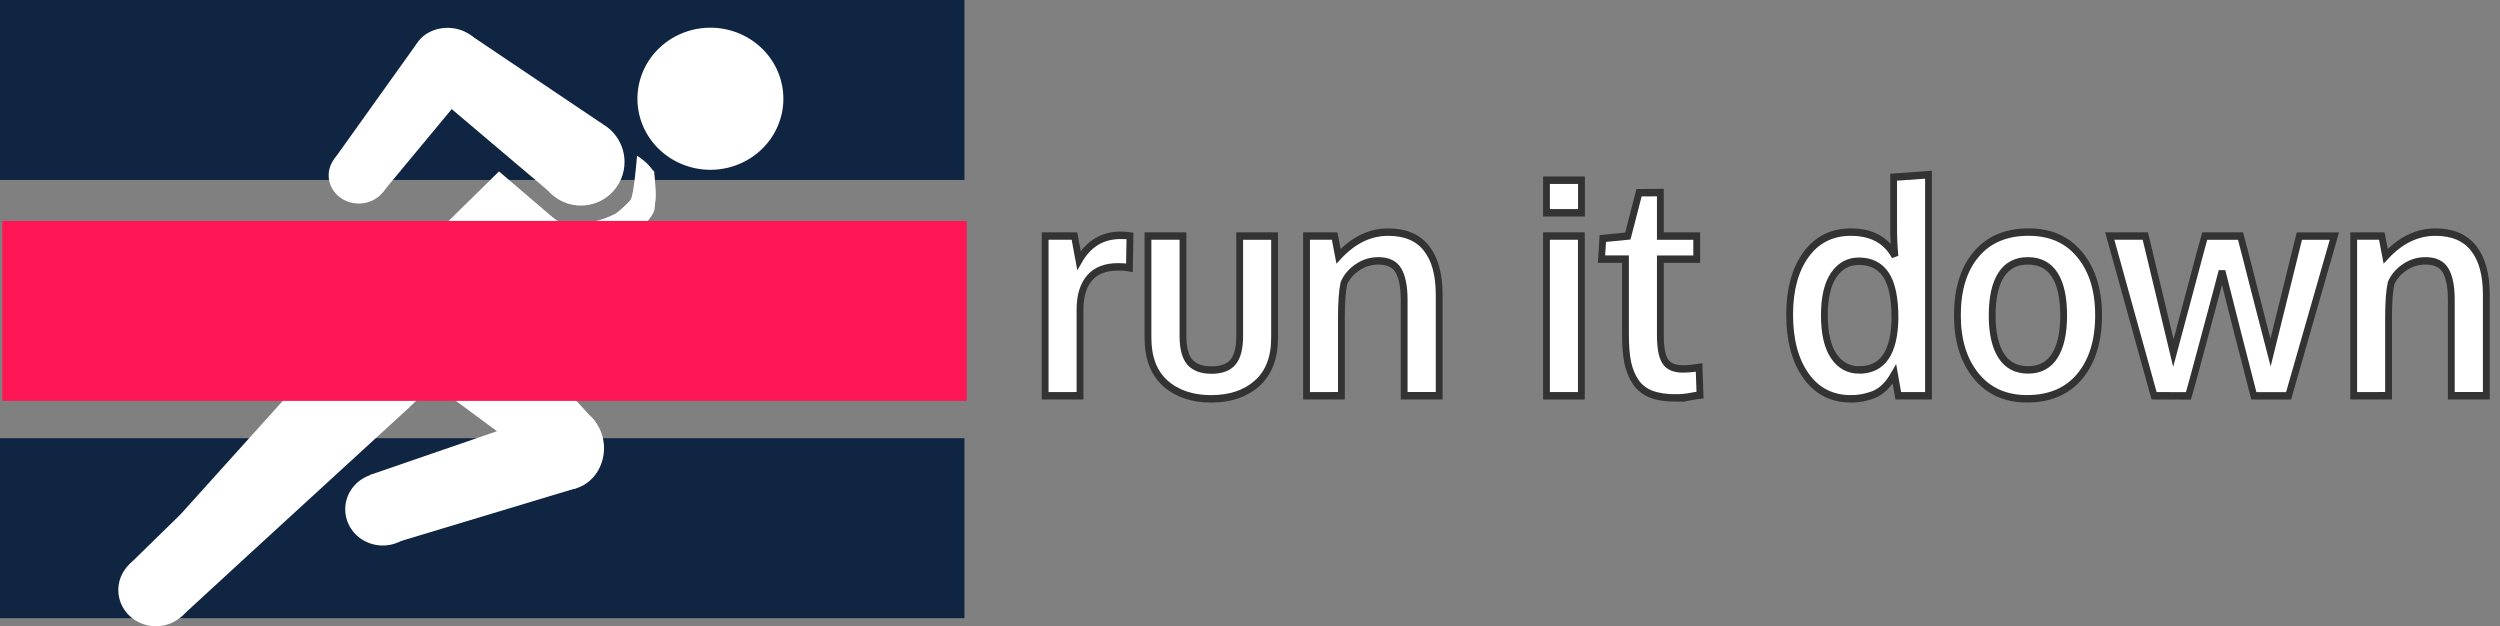 <?xml version="1.0" encoding="UTF-8" standalone="no"?>
<svg
   xmlns:dc="http://purl.org/dc/elements/1.1/"
   xmlns:cc="http://creativecommons.org/ns#"
   xmlns:rdf="http://www.w3.org/1999/02/22-rdf-syntax-ns#"
   xmlns:svg="http://www.w3.org/2000/svg"
   xmlns="http://www.w3.org/2000/svg"
   xmlns:sodipodi="http://sodipodi.sourceforge.net/DTD/sodipodi-0.dtd"
   xmlns:inkscape="http://www.inkscape.org/namespaces/inkscape"
   inkscape:version="1.0 (4035a4fb49, 2020-05-01)"
   sodipodi:docname="logo_text.svg"
   id="svg106"
   viewBox="0 0 135.209 33.858"
   version="1.1"
   height="127.972"
   width="511.032">
  <rect x="0" y="0" width="135.209" height="33.858" fill="#808080" stroke="none"/>
  <defs
     id="defs110" />
  <sodipodi:namedview
     inkscape:current-layer="svg106"
     inkscape:window-maximized="1"
     inkscape:window-y="-8"
     inkscape:window-x="-8"
     inkscape:cy="63.17938"
     inkscape:cx="250"
     inkscape:zoom="2.098"
     showgrid="false"
     id="namedview108"
     inkscape:window-height="1017"
     inkscape:window-width="1920"
     inkscape:pageshadow="2"
     inkscape:pageopacity="0"
     guidetolerance="10"
     gridtolerance="10"
     objecttolerance="10"
     borderopacity="1"
     bordercolor="#666666"
     pagecolor="#ffffff" />
  <g
     id="g82"
     transform="translate(-0.321,-9.09)">
    <rect
       id="rect4"
       stroke-width="0.304"
       fill="#102542"
       height="9.733"
       width="52.161"
       y="32.789"
       x="0.321" />
    <rect
       id="rect6"
       stroke-width="0.304"
       fill="#102542"
       height="9.733"
       width="52.161"
       y="9.09"
       x="0.321" />
    <g
       id="g26"
       aria-label="run it down"
       stroke-width="0.228"
       fill="#ffffff"
       transform="matrix(1.021,0,0,1.114,-1.604,-1.44)">
      <path
         id="path8"
         d="m 3.54,27.742 v -4.895 h 0.98 l 0.151,0.748 q 0.481,-0.77 1.394,-0.77 0.192,0 0.312,0.018 L 6.359,23.818 q -0.178,-0.027 -0.37,-0.027 -0.646,0 -0.966,0.343 -0.316,0.343 -0.316,0.953 v 2.654 z" />
      <path
         id="path10"
         d="m 10.63,27.359 q -0.583,0.477 -1.536,0.477 -0.953,0 -1.536,-0.477 -0.579,-0.477 -0.579,-1.399 v -3.113 h 1.171 v 3.069 q 0,0.548 0.227,0.793 0.232,0.245 0.73,0.245 0.49,0 0.713,-0.24 0.227,-0.245 0.227,-0.797 v -3.069 h 1.167 v 3.113 q 0,0.917 -0.583,1.399 z" />
      <path
         id="path12"
         d="m 12.283,27.742 v -4.895 h 0.94 l 0.129,0.619 q 0.748,-0.739 1.661,-0.739 0.855,0 1.278,0.494 0.428,0.49 0.428,1.425 v 3.095 h -1.171 v -2.953 q -0.004,-0.592 -0.192,-0.886 -0.187,-0.294 -0.673,-0.294 -0.379,0 -0.695,0.196 -0.312,0.192 -0.454,0.485 -0.085,0.347 -0.085,1.069 v 2.383 z" />
      <path
         id="path14"
         d="m 20.308,27.742 v -4.895 h 1.167 v 4.895 z m 0,-5.607 v -0.998 h 1.171 v 0.998 z" />
      <path
         id="path16"
         d="m 24.642,27.809 q -0.499,0 -0.833,-0.116 -0.33,-0.12 -0.517,-0.374 -0.187,-0.254 -0.267,-0.597 Q 22.95,26.375 22.95,25.867 v -2.312 h -0.802 l 0.045,-0.632 0.837,-0.076 0.374,-1.327 0.713,-0.004 v 1.332 h 1.216 v 0.708 h -1.216 v 2.334 q 0,0.557 0.16,0.793 0.16,0.236 0.592,0.236 0.254,0 0.543,-0.045 l 0.031,0.837 q -0.009,0 -0.111,0.022 -0.098,0.018 -0.192,0.031 -0.089,0.018 -0.232,0.031 -0.143,0.013 -0.267,0.013 z" />
      <path
         id="path18"
         d="m 30.494,27.836 q -0.958,0 -1.505,-0.704 -0.548,-0.704 -0.548,-1.879 0,-1.14 0.543,-1.831 0.548,-0.695 1.505,-0.695 1.042,0 1.474,0.739 Q 31.919,23.03 31.919,22.625 V 21.044 l 1.167,-0.076 v 6.774 h -1.011 l -0.129,-0.668 q -0.076,0.12 -0.143,0.209 -0.062,0.085 -0.187,0.2 -0.125,0.111 -0.272,0.183 -0.143,0.067 -0.365,0.116 -0.218,0.053 -0.485,0.053 z m 0.276,-0.886 q 1.176,0 1.194,-1.599 0,-0.904 -0.303,-1.318 -0.303,-0.414 -0.904,-0.414 -0.526,0 -0.842,0.423 -0.312,0.419 -0.312,1.238 0,0.815 0.312,1.243 0.316,0.428 0.855,0.428 z" />
      <path
         id="path20"
         d="m 36.417,26.949 q 0.592,0 0.891,-0.432 0.298,-0.432 0.298,-1.238 0,-0.815 -0.298,-1.243 -0.298,-0.428 -0.9,-0.428 -0.592,0 -0.895,0.432 -0.298,0.428 -0.298,1.243 0,0.802 0.303,1.234 0.303,0.432 0.9,0.432 z m -0.031,0.886 q -1.087,0 -1.71,-0.704 -0.624,-0.704 -0.624,-1.853 0,-1.185 0.624,-1.866 0.624,-0.686 1.759,-0.686 1.096,0 1.715,0.699 0.624,0.695 0.624,1.853 0,1.171 -0.628,1.866 -0.628,0.69 -1.759,0.69 z" />
      <path
         id="path22"
         d="m 40.631,27.742 -1.483,-4.895 h 1.189 l 0.94,3.59 q 0.031,-0.102 0.508,-1.75 0.477,-1.648 0.539,-1.839 h 1.198 q 0.058,0.187 0.512,1.822 0.454,1.635 0.49,1.755 l 0.966,-3.576 h 1.171 l -1.532,4.895 h -1.162 q -0.058,-0.192 -0.543,-1.937 -0.481,-1.746 -0.521,-1.884 -0.089,0.325 -0.57,1.96 -0.477,1.635 -0.552,1.862 z" />
      <path
         id="path24"
         d="m 47.307,27.742 v -4.895 h 0.94 l 0.129,0.619 q 0.748,-0.739 1.661,-0.739 0.855,0 1.278,0.494 0.428,0.49 0.428,1.425 v 3.095 h -1.171 v -2.953 q -0.004,-0.592 -0.192,-0.886 -0.187,-0.294 -0.673,-0.294 -0.379,0 -0.695,0.196 -0.312,0.192 -0.454,0.485 -0.085,0.347 -0.085,1.069 v 2.383 z" />
    </g>
    <g
       id="g80"
       fill="#ffffff"
       transform="matrix(0.999,0,0,0.999,-15.934,-3.534)">
      <g
         id="g78"
         fill="#ffffff">
        <path
           id="path28"
           d="m 58.681,17.982 a 3.95,3.846 0 0 1 -3.95,3.846 3.95,3.846 0 0 1 -3.95,-3.846 3.95,3.846 0 0 1 3.95,-3.846 3.95,3.846 0 0 1 3.95,3.846" />
        <path
           id="path30"
           d="m 50.081,21.403 a 2.362,2.362 0 0 1 -2.362,2.362 2.362,2.362 0 0 1 -2.362,-2.362 2.362,2.362 0 0 1 2.362,-2.362 2.362,2.362 0 0 1 2.362,2.362" />
        <path
           id="path32"
           d="M 37.328,22.127 A 1.631,1.527 0 0 1 35.697,23.654 1.631,1.527 0 0 1 34.065,22.127 1.631,1.527 0 0 1 35.697,20.6 1.631,1.527 0 0 1 37.328,22.127" />
        <path
           id="path34"
           d="m 26.742,44.578 a 2.032,1.961 0 0 1 -2.032,1.961 2.032,1.961 0 0 1 -2.032,-1.961 2.032,1.961 0 0 1 2.032,-1.961 2.032,1.961 0 0 1 2.032,1.961" />
        <path
           id="path36"
           d="m 39.026,40.207 a 2.032,1.961 0 0 1 -2.032,1.961 2.032,1.961 0 0 1 -2.032,-1.961 2.032,1.961 0 0 1 2.032,-1.961 2.032,1.961 0 0 1 2.032,1.961" />
        <path
           id="path38"
           d="m 59.862,30.025 a 1.677,1.606 0 0 1 -1.677,1.606 1.677,1.606 0 0 1 -1.677,-1.606 1.677,1.606 0 0 1 1.677,-1.606 1.677,1.606 0 0 1 1.677,1.606" />
        <path
           id="path40"
           d="m 40.396,29.695 a 1.866,2.504 0 0 1 -1.866,2.504 1.866,2.504 0 0 1 -1.866,-2.504 1.866,2.504 0 0 1 1.866,-2.504 1.866,2.504 0 0 1 1.866,2.504" />
        <path
           id="path42"
           d="m 34.349,21.273 4.506,-6.306 1.871,3.575 -3.742,4.51 z" />
        <path
           id="path44"
           d="m 42.371,15.699 a 1.868,1.554 0 0 1 -1.868,1.554 1.868,1.554 0 0 1 -1.868,-1.554 1.868,1.554 0 0 1 1.868,-1.554 1.868,1.554 0 0 1 1.868,1.554" />
        <path
           id="path46"
           d="m 41.636,14.469 7.252,4.878 -2.935,3.621 -5.229,-4.427 -0.952,-1.387 z" />
        <path
           id="path48"
           d="m 37.405,27.696 5.88,-5.78 3.107,2.656 2.222,2.138 -4.844,3.591 z" />
        <path
           id="path50"
           d="M 48.971,36.9 A 2.032,2.245 0 0 1 46.939,39.145 2.032,2.245 0 0 1 44.908,36.9 2.032,2.245 0 0 1 46.939,34.655 2.032,2.245 0 0 1 48.971,36.9" />
        <path
           id="path52"
           d="m 37.812,32.013 8.457,6.26 2.197,-2.858 -4.706,-5.11 -3.586,-1.812 z" />
        <path
           id="path54"
           d="m 36.302,38.348 7.135,-2.458 4.116,3.148 -10.012,3.019 z" />
        <path
           id="path56"
           d="m 52.184,29.943 a 1.695,1.736 0 0 1 -1.695,1.736 1.695,1.736 0 0 1 -1.695,-1.736 1.695,1.736 0 0 1 1.695,-1.736 1.695,1.736 0 0 1 1.695,1.736" />
        <path
           id="path58"
           d="m 50.384,31.676 7.847,-0.047 -0.128,-3.207 -6.199,-0.13 -0.952,-1.704 z" />
        <path
           id="path60"
           d="m 50.953,26.588 -3.22,2.26 1.331,2.034 2.389,-2.753 z" />
        <path
           id="path62"
           d="m 26.087,46.018 3.783,-3.48 -3.829,-2.052 -2.783,2.722 z" />
        <path
           id="path64"
           d="m 29.87,42.538 8.594,-7.877 -4.134,-3.373 -8.289,9.199 0.319,2.608 z" />
        <path
           id="path66"
           d="m 38.464,34.66 0.474,-0.458 c 0,0 -1.438,-0.631 -2.491,-2.058 -1.052,-1.427 -0.819,-2.21 -0.819,-2.21 l -1.299,1.353 1.135,2.611 z" />
        <path
           id="path68"
           d="m 46.352,24.532 c 0,0 0.62,0.628 1.794,0.322 1.174,-0.306 1.538,-0.67 1.538,-0.67 0,0 0.529,-0.471 0.719,-0.719 0.19,-0.248 0.356,-2.398 0.356,-2.398 0,0 0.835,0.504 0.918,1.017 0.083,0.513 0.174,1.397 0,1.728 -0.174,0.331 -1.009,1.323 -1.158,1.439 -0.149,0.116 -1.905,1.459 -1.905,1.459 l -1.733,-0.07 z" />
        <path
           id="path70"
           d="m 46.186,24.383 c 0,0 0.306,0.455 1.464,0.372 1.158,-0.083 2.017,-0.595 2.017,-0.595 l 0.893,1.141 -1.946,1.409 -1.46,-0.401 z" />
        <path
           id="path72"
           d="m 50.56,25.301 c 0,0 1.158,-0.851 1.158,-1.435 0,-0.585 0.006,-1.333 0.006,-1.333 L 50.806,22.322 c 0,0 0.094,0.643 -0.286,1.052 -0.38,0.409 -0.853,0.785 -0.853,0.785 l -0.048,0.711 z" />
        <path
           id="path74"
           d="m 50.56,25.301 c 0,0 1.187,-0.792 1.176,-1.78 l -0.012,-0.988 -0.918,-0.21 c 0,0 -0.222,1.204 -0.62,1.491 -0.398,0.286 -0.519,0.347 -0.519,0.347 l -0.083,0.589 z" />
        <path
           id="path76"
           d="m 50.806,22.322 0.094,-1.128 0.789,0.725 0.035,0.614 -0.579,0.339 z" />
      </g>
    </g>
  </g>
  <rect
     id="rect84"
     stroke-width="0.304"
     fill="#ff1654"
     height="9.733"
     width="52.161"
     y="11.948"
     x="0.126" />
  <g
     id="g104"
     aria-label="run it down"
     stroke-width="0.228"
     stroke="#333333"
     fill="#ffffff"
     transform="matrix(1.617,0,0,1.765,50.801,-27.56)">
    <path
       id="path86"
       d="m 3.54,27.742 v -4.895 h 0.98 l 0.151,0.748 q 0.481,-0.77 1.394,-0.77 0.192,0 0.312,0.018 L 6.359,23.818 q -0.178,-0.027 -0.37,-0.027 -0.646,0 -0.966,0.343 -0.316,0.343 -0.316,0.953 v 2.654 z" />
    <path
       id="path88"
       d="m 10.63,27.359 q -0.583,0.477 -1.536,0.477 -0.953,0 -1.536,-0.477 -0.579,-0.477 -0.579,-1.399 v -3.113 h 1.171 v 3.069 q 0,0.548 0.227,0.793 0.232,0.245 0.73,0.245 0.49,0 0.713,-0.24 0.227,-0.245 0.227,-0.797 v -3.069 h 1.167 v 3.113 q 0,0.917 -0.583,1.399 z" />
    <path
       id="path90"
       d="m 12.283,27.742 v -4.895 h 0.94 l 0.129,0.619 q 0.748,-0.739 1.661,-0.739 0.855,0 1.278,0.494 0.428,0.49 0.428,1.425 v 3.095 h -1.171 v -2.953 q -0.004,-0.592 -0.192,-0.886 -0.187,-0.294 -0.673,-0.294 -0.379,0 -0.695,0.196 -0.312,0.192 -0.454,0.485 -0.085,0.347 -0.085,1.069 v 2.383 z" />
    <path
       id="path92"
       d="m 20.308,27.742 v -4.895 h 1.167 v 4.895 z m 0,-5.607 v -0.998 h 1.171 v 0.998 z" />
    <path
       id="path94"
       d="m 24.642,27.809 q -0.499,0 -0.833,-0.116 -0.33,-0.12 -0.517,-0.374 -0.187,-0.254 -0.267,-0.597 Q 22.95,26.375 22.95,25.867 v -2.312 h -0.802 l 0.045,-0.632 0.837,-0.076 0.374,-1.327 0.713,-0.004 v 1.332 h 1.216 v 0.708 h -1.216 v 2.334 q 0,0.557 0.16,0.793 0.16,0.236 0.592,0.236 0.254,0 0.543,-0.045 l 0.031,0.837 q -0.009,0 -0.111,0.022 -0.098,0.018 -0.192,0.031 -0.089,0.018 -0.232,0.031 -0.143,0.013 -0.267,0.013 z" />
    <path
       id="path96"
       d="m 30.494,27.836 q -0.958,0 -1.505,-0.704 -0.548,-0.704 -0.548,-1.879 0,-1.14 0.543,-1.831 0.548,-0.695 1.505,-0.695 1.042,0 1.474,0.739 Q 31.919,23.03 31.919,22.625 V 21.044 l 1.167,-0.076 v 6.774 h -1.011 l -0.129,-0.668 q -0.076,0.12 -0.143,0.209 -0.062,0.085 -0.187,0.2 -0.125,0.111 -0.272,0.183 -0.143,0.067 -0.365,0.116 -0.218,0.053 -0.485,0.053 z m 0.276,-0.886 q 1.176,0 1.194,-1.599 0,-0.904 -0.303,-1.318 -0.303,-0.414 -0.904,-0.414 -0.526,0 -0.842,0.423 -0.312,0.419 -0.312,1.238 0,0.815 0.312,1.243 0.316,0.428 0.855,0.428 z" />
    <path
       id="path98"
       d="m 36.417,26.949 q 0.592,0 0.891,-0.432 0.298,-0.432 0.298,-1.238 0,-0.815 -0.298,-1.243 -0.298,-0.428 -0.9,-0.428 -0.592,0 -0.895,0.432 -0.298,0.428 -0.298,1.243 0,0.802 0.303,1.234 0.303,0.432 0.9,0.432 z m -0.031,0.886 q -1.087,0 -1.71,-0.704 -0.624,-0.704 -0.624,-1.853 0,-1.185 0.624,-1.866 0.624,-0.686 1.759,-0.686 1.096,0 1.715,0.699 0.624,0.695 0.624,1.853 0,1.171 -0.628,1.866 -0.628,0.69 -1.759,0.69 z" />
    <path
       id="path100"
       d="m 40.631,27.742 -1.483,-4.895 h 1.189 l 0.94,3.59 q 0.031,-0.102 0.508,-1.75 0.477,-1.648 0.539,-1.839 h 1.198 q 0.058,0.187 0.512,1.822 0.454,1.635 0.49,1.755 l 0.966,-3.576 h 1.171 l -1.532,4.895 h -1.162 q -0.058,-0.192 -0.543,-1.937 -0.481,-1.746 -0.521,-1.884 -0.089,0.325 -0.57,1.96 -0.477,1.635 -0.552,1.862 z" />
    <path
       id="path102"
       d="m 47.307,27.742 v -4.895 h 0.94 l 0.129,0.619 q 0.748,-0.739 1.661,-0.739 0.855,0 1.278,0.494 0.428,0.49 0.428,1.425 v 3.095 h -1.171 v -2.953 q -0.004,-0.592 -0.192,-0.886 -0.187,-0.294 -0.673,-0.294 -0.379,0 -0.695,0.196 -0.312,0.192 -0.454,0.485 -0.085,0.347 -0.085,1.069 v 2.383 z" />
  </g>
</svg>
